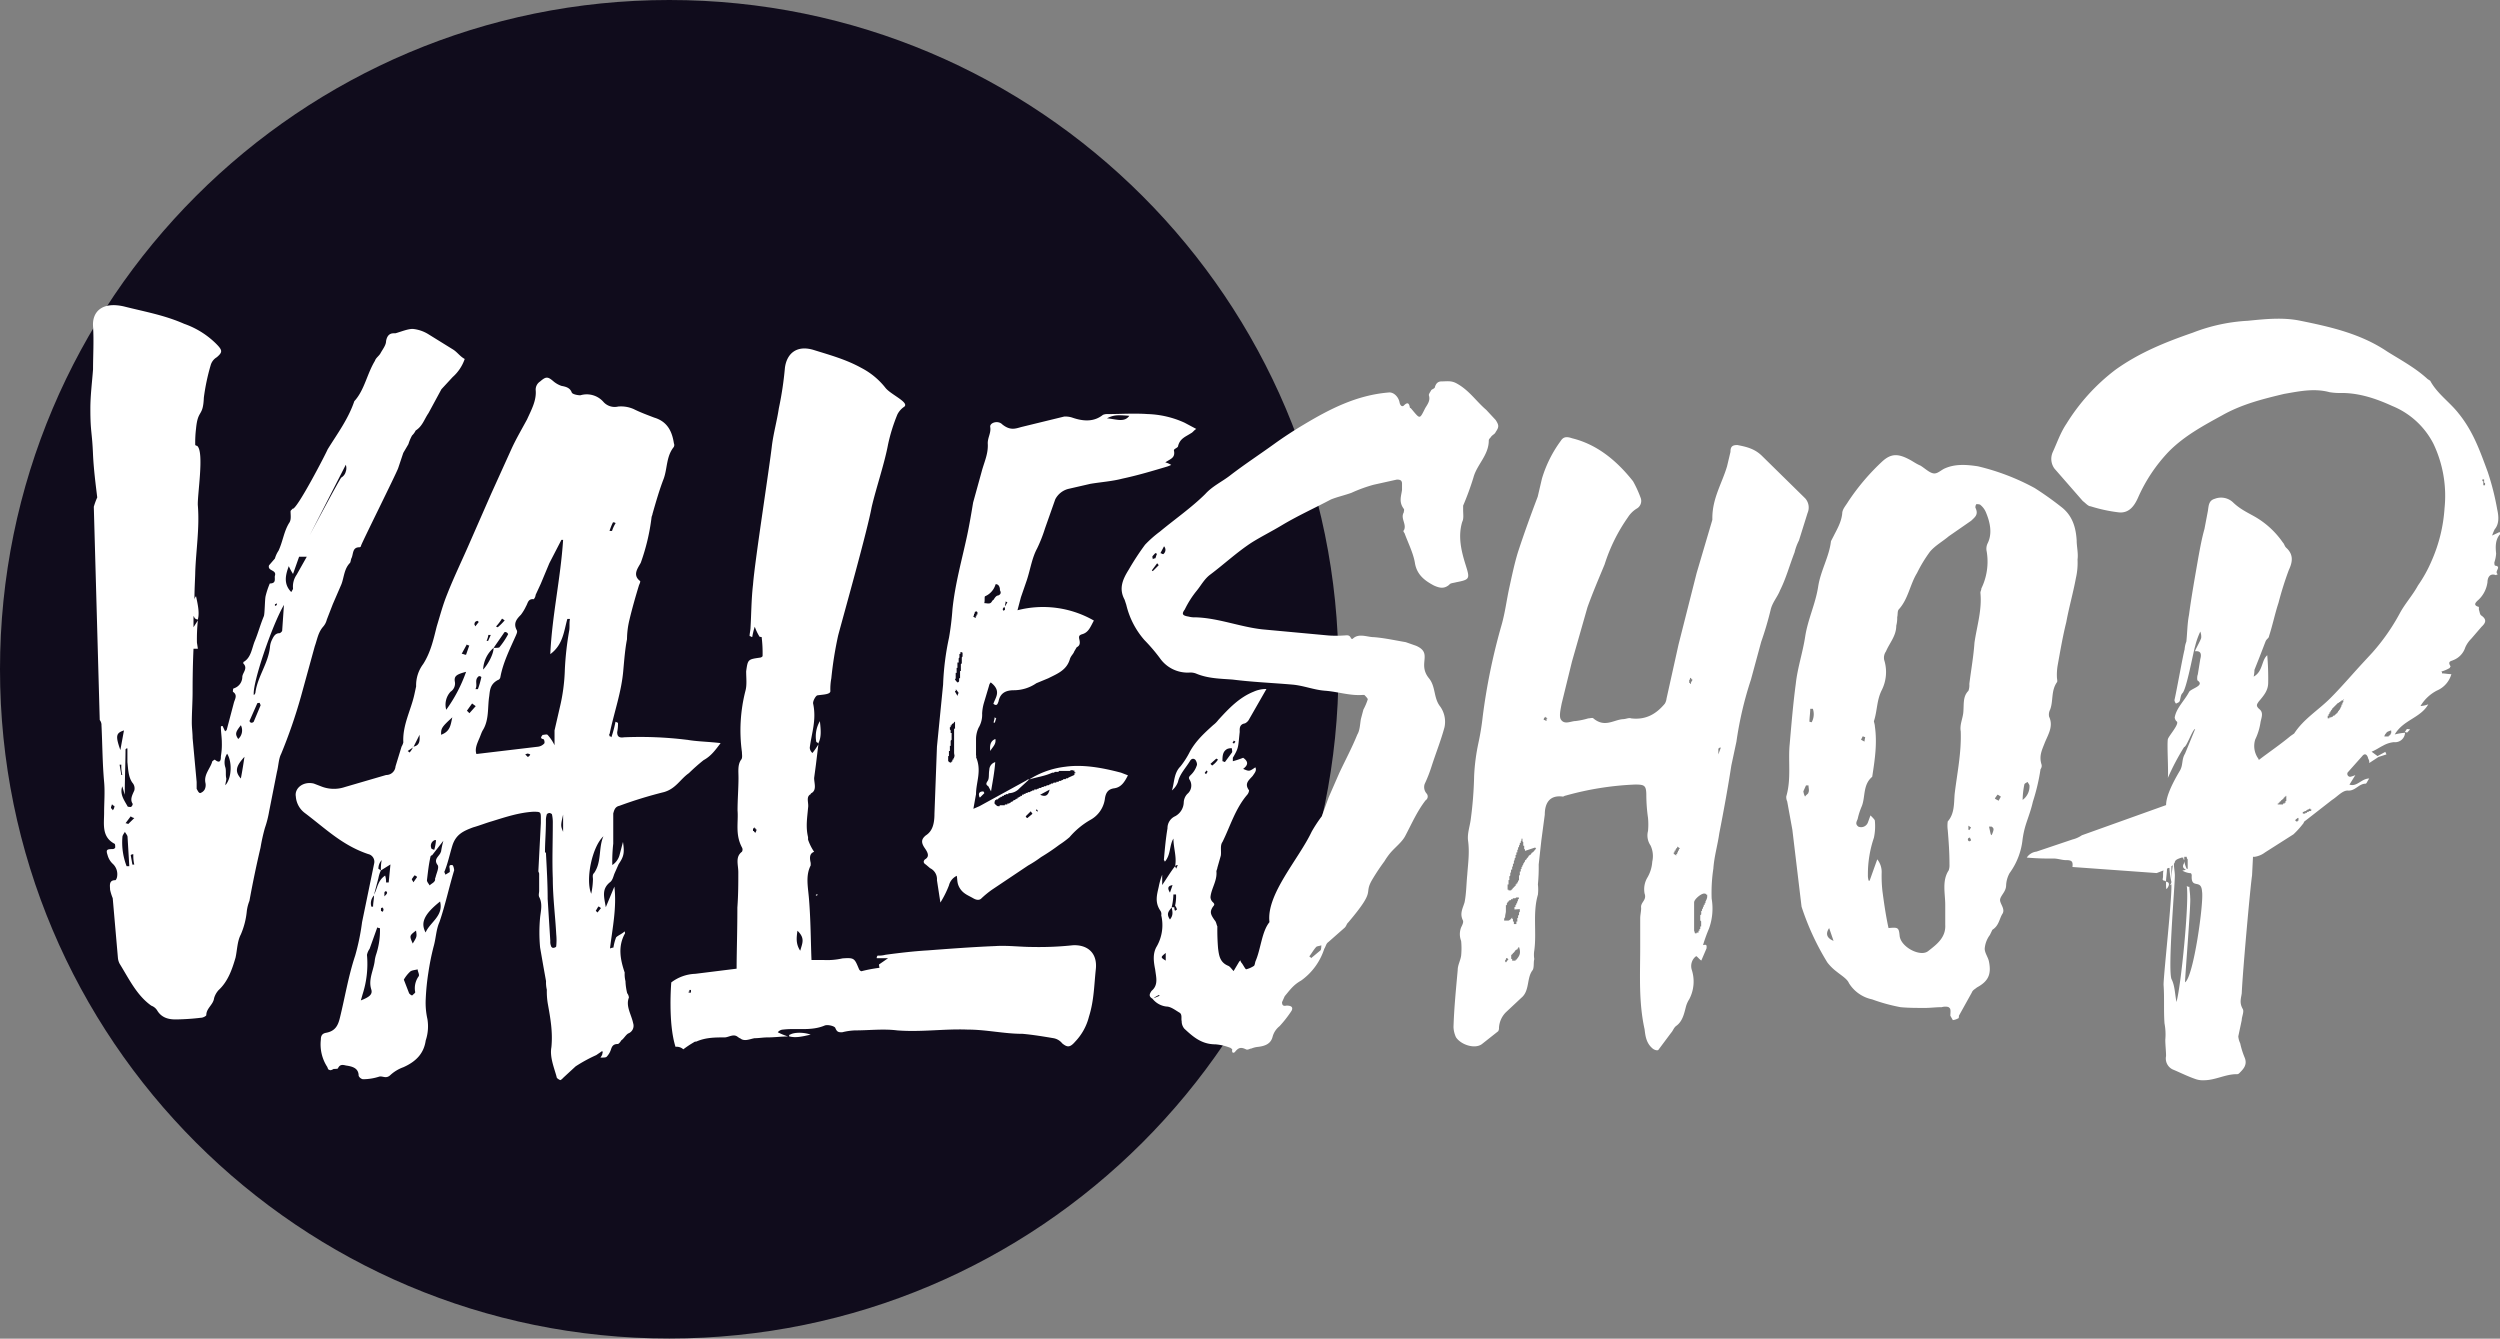 <svg xmlns="http://www.w3.org/2000/svg" viewBox="0 0 691.07 370.05"><rect x="0" y="0" width="691.07" height="370.05" fill="#808080" stroke="none"/><defs><style>.cls-1{fill:#100c1c;}.cls-2{fill:#fff;}</style></defs><g id="Livello_2" data-name="Livello 2"><g id="Livello_1-2" data-name="Livello 1"><path class="cls-1" d="M185,0h0c102.19,0,185,82.84,185,185h0c0,102.19-82.84,185-185,185h0C82.84,370.05,0,287.21,0,185H0C0,82.84,82.84,0,185,0Z"/><path class="cls-2" d="M125.25,96.62l-6.91-4.28a10.06,10.06,0,0,0-4.24-1.42c-1.42,0-3.11.73-4.79,1.21h-.48c-1.16,0-1.85.69-2.11,2.16,0,1.16-1,2.33-1.64,3.54-.48.69-1.21,1.17-1.43,1.9-2.16,3.54-2.85,7.86-5.49,10.93l-.21.22c-1.69,5-4.75,9.07-7.39,13.35-.22.69-8.81,17.32-9.72,16.37,0,.21-.52.47-.52.73,0,1.17.26,2.38-.43,3.29-1.43,2.37-1.69,5-2.89,7.6a7.37,7.37,0,0,0-1,2.16l-1.64,1.9c-.47,1.64,2.16,1.17,1.64,2.85-.21.74.52,2.16-1.42,2.16a22.55,22.55,0,0,0-1.17,3.54c-.21.95-.21,4.76-.47,5.49-1,2.38-1.69,5-2.59,7.08-.74,1.95-1,4.32-2.86,5.49-.25,0-.25.48-.25.48,1.42,1.42-.26,2.59-.26,3.8a3.33,3.33,0,0,1-2.34,3.11c-.26,0-.26.69-.26.95,1.43.91.48,2.12.26,3.07l-1.94,7.34c0,.26-.22.26-.48.52l-.69-1.47c-.21,0-.47,0-.47.26,0,1.42.26,2.85.26,4.28a18.94,18.94,0,0,1-.26,3.8c0,.69,0,2.37-1.69.95a3,3,0,0,0-.69.47c-.47,1.9-2.37,3.59-1.9,5.92a2.81,2.81,0,0,1-.22,1.9,2.23,2.23,0,0,1-1.2.95c-.48,0-.7-.69-1-1.16v-1.9L53.24,204c0-1.39-.22-2.86-.22-4.24,0-2.85.22-5.7.22-8.55,0-1.69,0-6.44.25-11.88H54.7l-.26-1.69a49,49,0,0,1,.26-6.17v-.26c.48-1.86,0-4-.51-6.4a1.73,1.73,0,0,0-.44.95c0-3.32.22-6.39.22-7.6.22-6.18,1.21-12.14.73-18.32-.26-2.59,1.9-15.16-.26-16.63-.25,0-.25,0-.47-.21a30.83,30.83,0,0,1,.22-4.5c.51-5.48,1.94-3.11,2.16-8.59a58.2,58.2,0,0,1,1.9-9,3.7,3.7,0,0,1,1.68-2.16c1.64-1.42,1.64-1.9-.26-3.8a23.61,23.61,0,0,0-8.77-5.44c-5.48-2.42-11-3.37-16.63-4.8-6-1.38-8.81,1.43-8.55,5.49s0,8.08,0,11.88c-.26,3.58-.74,7.13-.74,10.93,0,6.65.48,6.17.74,12.83.21,4.06.69,7.82,1.16,11.66a18.71,18.71,0,0,0-.95,2.59l1.64,58.93a2.34,2.34,0,0,1,.48,1.21v.21c.26,5.23.26,10.46.73,15.69.26,2.85,0,5.7,0,8.55,0,3.07-.73,6.65,2.86,8.55.21,0,.21.74.21,1s-.43.48-.69.48c-1.68,0-1.9.21-1.43,1.64a5.05,5.05,0,0,0,1.43,2.42,3.9,3.9,0,0,1,1.21,3.54c0,.22-.26,1-.52,1-1.86,0-1.42,1.64-1.42,2.64a13.71,13.71,0,0,0,.73,2.33l1.43,16.42a4.32,4.32,0,0,0,.47,1.68c2.64,4.28,4.75,8.77,8.77,11.62a3.19,3.19,0,0,1,1.69,1.43c1.2,1.9,3.06,2.37,5,2.37a64.74,64.74,0,0,0,7.08-.47c.52,0,1.43-.48,1.43-.74,0-1.9,1.94-2.85,2.16-4.71a5.77,5.77,0,0,1,1.21-2.16c2.59-2.37,3.75-5.7,4.71-9,.47-2.12.47-4.54,1.46-6.4a21.26,21.26,0,0,0,1.65-6.43,11.46,11.46,0,0,1,.73-2.86c.91-5,1.9-9.76,3.07-14.73a50.22,50.22,0,0,1,1.21-5.44,28.41,28.41,0,0,0,1.16-4.54l2.16-10.93c.44-1.64.44-3.58,1.17-5a143.25,143.25,0,0,0,5.44-15.73l3.85-14c.69-1.9.9-3.8,2.33-5.44a4.58,4.58,0,0,0,1-1.94L92,167l2.37-5.48c.74-1.9.74-4.28,2.38-5.92.21-.26.21-1,.47-1.43.48-1.21.22-2.89,2.12-2.89a.48.48,0,0,0,.47-.48c.74-1.85,9.51-19.44,10.24-21.34l1.43-4.27,1.42-2.42a12.42,12.42,0,0,1,1-2.38,4.66,4.66,0,0,0,1-1.38c1.9-1.21,2.37-3.11,3.54-4.8l3.58-6.61,3.11-3.37a11.73,11.73,0,0,0,3.33-5C127.15,98.52,126.42,97.36,125.25,96.62ZM78,174.34c0,.21-.52.69-.74.69-1.21,0-1.68,1-2.11,1.9a5.4,5.4,0,0,0-.52,1.94c-.48,4.5-3.33,8-4,12.36a1.13,1.13,0,0,1-.47.91c-.48-3.07,5-19.23,8.33-24.93ZM37.12,218.53c-.52,1.17-1.21,2.38-.52,3.54.26.26-.21,1-.47,1s-.91,0-.91-.26c-.95-1.69-2.16-3.33-1.42-5.45l.69,2.34c0-4.71.21-8.77.21-12.57.26-.26.26-.26.52-.26v3.8c.22,1.9.22,4.06,1.38,5.7A2.31,2.31,0,0,1,37.12,218.53ZM82,158.87a5.71,5.71,0,0,0-1,3.8c0,.26-.22.48-.48,1-2.12-2.16-1.68-4.54-.69-7.17a16.11,16.11,0,0,0,1.17,2.16l1.68-4.76h2.12ZM35,239.44a18.22,18.22,0,0,1-1.16-8.08c0-.47.47-1,.69-1.42.21.47.73.95.73,1.42l.48,8.08Zm27.3-22.33c0-.74.26-1.21.26-1.91-.26-.95,0-2.16-.26-3.06a4.46,4.46,0,0,1,.48-3.8C64.16,210.45,64.16,215,62.26,217.11ZM95.57,130.4A2.63,2.63,0,0,1,94.36,132c-.26,0-8.77,16-8.77,16l10-19.53A2.93,2.93,0,0,1,95.57,130.4ZM70.13,199.52a.83.83,0,0,1-.69.26c-.26,0-.48-.47-.48-.47l2.12-4.8c0-.21.47-.21.73-.21,0,.21.22.47.22.69ZM66.58,215.2c-1.68-1.9-1.46-3.32,1-6C67.28,211.19,67,213,66.58,215.2ZM34.27,201.9l-1,5.44C31.85,203.32,32.11,202.63,34.27,201.9Zm32.31-1.43a3.17,3.17,0,0,1-.73,3.81C64.9,202.85,65.12,202.37,66.58,200.47ZM35.44,227.78a2.54,2.54,0,0,0-.74-.22l1.43-1.9a2.43,2.43,0,0,0,1,.47ZM54.7,171.49l-1.21,1.9v-3.07a.63.63,0,0,1,.26.43,1.1,1.1,0,0,0,1,.48ZM36.6,239l-.47-2.63a1,1,0,0,1,.73-.22,10.59,10.59,0,0,0,.26,2.85ZM31.16,224c0-.26-.48-.48-.48-.74s.26-.73.26-.95c.22.22.48.48.7.48A1.82,1.82,0,0,1,31.16,224Zm1.9-12.62h.48a10.59,10.59,0,0,0,.26,2.85h-.26ZM76,167a.81.81,0,0,0,.52-.26v.48a.91.91,0,0,1-.52.26Zm113.84,37.5a104.88,104.88,0,0,0-17.33-.69c-1.42.22-1.9-.26-1.9-1.43a11.38,11.38,0,0,0,.22-2.59c-.22,0-.48-.26-.69-.26A32.67,32.67,0,0,1,169,203.8c-.26-.26-.26-.26-.48-.26,0-.22-.26-.43,0-.69,1.21-5.92,3.33-11.62,3.8-17.8.26-2.85.48-5.7,1-8.34a23.66,23.66,0,0,1,.7-5.48c.73-3.07,1.68-6.4,2.63-9.51.22-.43.48-1.16.22-1.16-2.12-1.69-.48-3.59.26-5A57.83,57.83,0,0,0,180.11,143c0-.21.26-.69.26-.95.95-3.32,1.9-6.65,3.11-9.76,1-2.81.69-5.92,2.6-8.51a1.09,1.09,0,0,0,.21-1.21c-.47-3.07-1.64-6-5.44-7.13-1.9-.73-3.8-1.42-5.7-2.37a8.73,8.73,0,0,0-4.28-.69,4.17,4.17,0,0,1-4-1.21,6.13,6.13,0,0,0-6.44-1.9c-.73,0-2.11-.26-2.37-.74-.48-1.38-1.69-1.64-2.85-1.86a6.87,6.87,0,0,1-2.16-1.21c-1.64-1.42-2.12-1.42-3.76,0a2.67,2.67,0,0,0-1.21,2.38c.26,2.85-1.21,5.49-2.38,8.08-1.42,2.63-3.06,5.44-4.27,8.08l-5.71,12.61-5.7,13c-2.16,5-4.49,9.76-6.44,14.73-1.16,2.85-1.9,5.7-2.85,8.81-.9,3.54-1.64,7.09-3.75,10.41a9.8,9.8,0,0,0-1.95,6.18l-.47,2.16c-.91,4.28-3.33,8.55-3.07,13.31a3.85,3.85,0,0,1-.48,1.16l-1.68,5.49a2.56,2.56,0,0,1-2.59,2.37l-11.41,3.33a9.48,9.48,0,0,1-6.65-.22l-1.9-.73c-2.85-.73-5.44,1.21-5,3.59a6.22,6.22,0,0,0,2.42,4.49c5.7,4.28,10.41,9,17.58,11.4a2.17,2.17,0,0,1,1.64,2.64l-3.33,16.16a63.44,63.44,0,0,1-1.9,9.24c-1.9,5.7-2.85,11.66-4.27,17.37-.48,1.9-1.21,3.54-3.81,4-1.2.22-1.42,1-1.42,1.91a11.45,11.45,0,0,0,1.68,7.38c.22.22.22.95.7.95.21.22.73,0,1.16-.26.48,0,1.21,0,1.21-.21.48-1,1.17-1,2.16-.74,1.86.26,3.54.74,3.54,2.85a1.67,1.67,0,0,0,1.17.95,14.77,14.77,0,0,0,4.54-.73c1-.22,1.9.73,3.11-.47a10.67,10.67,0,0,1,3.54-2.12c3.8-1.69,5.7-4.06,6.18-7.39a12.32,12.32,0,0,0,.47-5.92,20.63,20.63,0,0,1-.47-5.48,64.87,64.87,0,0,1,.73-7.35,69.73,69.73,0,0,1,1.43-7.13c.69-2.37.69-4.75,1.64-6.86,1.64-4.8,2.63-9.55,4.06-14.3,0-.44-.26-1.43-.48-1.43-1.21-.22-.73.74-.73,1.21v.69l-1.21.74c0-.22-.43-.74-.22-.95.95-2.38,1.43-4.76,2.16-7.13,1-3.11,3.07-4,5.71-5,1.85-.52,3.54-1.21,5.22-1.69,3.76-1.16,7.35-2.37,11.36-2.63,2,0,2.16,0,2.16,1.68v1.43l-.69,13.31c0,.21.22.47.22.73v4.75c0,.43-.22,1.17,0,1.64,1,1.9.47,3.81.26,5.71a44.13,44.13,0,0,0,0,8.29l.91,5.23.73,4.06a8.66,8.66,0,0,0,.22,2.37,20.1,20.1,0,0,0,.26,3.81c.73,4.06,1.42,7.86,1,12.09-.48,2.64.69,5.49,1.42,8.08,0,.48.48.73,1,1,.26,0,.74-.51.95-.73l3.33-3.07a42.19,42.19,0,0,1,5.7-3.11l1.69-1.16c0,.43.21.43,0,.69,0,.47-.26.69-.52,1.16.73,0,1.47,0,1.68-.21a5.07,5.07,0,0,0,1.17-1.9c.26-.74.47-1.65,1.94-1.65.22,0,.69-.51.95-1,.69-.43,1.17-1.42,1.9-1.9a2.27,2.27,0,0,0,1.39-2.85c-.48-2.38-2.12-4.71-1.17-7.09a2.41,2.41,0,0,0-.48-1.21,15.81,15.81,0,0,1-.47-3.32,7.84,7.84,0,0,1-.22-2.38c-1.21-3.58-1.9-7.13,0-10.67.22-.26,0-.47,0-.73-.73.73-1.9,1.16-2.37,1.68a13.27,13.27,0,0,0-.74,2.81,3.26,3.26,0,0,0-.95.26c.69-5.7,1.9-11.41,1.21-17.11l-2.37,5.7c-.48-2.85-1.21-5,1.16-6.91.69-.47.95-1.64,1.21-2.33l1.17-2.64c1.42-2.11,1.68-3.06,1.21-6.17l-1,3.8a4.81,4.81,0,0,1-1.95,2.59,43.47,43.47,0,0,1,.26-5.92v-8.34c.26-.9.48-1.85,1.69-2.11a118.36,118.36,0,0,1,12.35-3.8c3.29-.95,4.5-3.59,6.87-5.23a53.29,53.29,0,0,1,4.06-3.59c2.12-1.16,3.29-2.85,4.71-4.71C195.84,205,192.73,205,189.88,204.49ZM157.3,174.55a84.85,84.85,0,0,0-1.16,10.5,51.15,51.15,0,0,1-1.43,10.67l-1.42,6.18V206a12.12,12.12,0,0,0-1.9-2.85c-.26-.26-.95,0-1.43,0,0,.21-1,.91.22,1.17.26,0,.47.95.26,1.2a2.84,2.84,0,0,1-1.91.91l-16.84,2c-.48-1.47.21-2.86.69-4.06.47-1,.69-1.91,1.16-2.64,1.69-2.85,1.21-6.18,1.69-9.24.21-1.65.21-3.33,2.37-4.5a1,1,0,0,0,.7-.73c.73-4.06,2.63-7.82,4.32-11.62.21-.52.47-1,.21-1.47-1-1.9,0-3.07,1.17-4.24a12.58,12.58,0,0,0,1.42-2.37c.48-.74.48-1.95,1.9-1.95.26.26.74-.69.74-1.16l1.42-3.07,2.38-5.7,3.33-6.44h.47c-.69,10.72-3.06,20.91-3.54,31.58,3.54-2.59,3.76-6.39,4.71-9.72h.73C157.3,172.18,157.56,173.39,157.3,174.55Zm-3.54,87c0,.25-.47.47-.95.47,0,0-.47-.22-.47-.47a3.08,3.08,0,0,1-.22-1.43l-.73-11.62c0-4.28-.26-8.55-.48-12.83h-.26c0-2.85.26-5.7.26-8.77a5.2,5.2,0,0,1,.22-1.69c0-.26.51-.47.73-.47s.74.21.74.47a10.17,10.17,0,0,1,.21,2.38c0,5.23-.21,10.2,0,15.21,0,5.22.69,10.45.95,15.46A16.44,16.44,0,0,1,153.76,261.52Zm-49.89,2.63a9.86,9.86,0,0,0-.26,1.17c-.22,2.63-1.86,5.27-1,8.08.47,1.42-.44,2.16-2.86,3.11l.48-1.69a27.3,27.3,0,0,0,1.21-10.89,4.44,4.44,0,0,1,.73-1.68l2.12-5.92a2,2,0,0,0,.74.22A21.21,21.21,0,0,1,103.87,264.15Zm18-28.73c-.26,1.17-2.11,1.9-1,3.54.69.7-.26,2.38-.47,3.55-.26.26,0,.73-.26,1-.22.47-.91.73-1.38,1.21-.26-.48-.74-.95-.74-1.43.26-2.16.48-4.28.95-6.39a.56.56,0,0,1,.48-.52l3.11-4A23.68,23.68,0,0,0,121.92,235.42Zm42.3,5.92c-.48.48-.26,1.17-.26,1.69a21.11,21.11,0,0,1-.48,4c-1.64-4,.26-13,3.37-15.89C165.38,234.47,166.38,238.23,164.22,241.34ZM123.35,196.2a5.27,5.27,0,0,1,1.21-5,2.71,2.71,0,0,0,1.16-2.85c-.21-1.47.48-1.95,3.12-2.64A41.15,41.15,0,0,1,123.35,196.2Zm-5.7,61.56c-1.43-2.64-.48-5,4-8.56C122.66,253.22,118.86,254.91,117.65,257.76Zm-1.9,12.09a5.64,5.64,0,0,0-1,4.28c.21.26-.48.69-.7.95s-.73-.26-.95-.48l-1.47-3.8a9.33,9.33,0,0,1,1.69-2.16c.47-.47,1.43-.47,2.12-.69C115.49,268.64,116,269.38,115.75,269.85Zm-8.3-25.92h-.73a5.51,5.51,0,0,0-.26-1.9c-2.12,1.43-2.12,3.59-3.07,5.27l1.21-4.53a8.47,8.47,0,0,1,.69-2.16,2.87,2.87,0,0,0-.69-.44,3.53,3.53,0,0,1,.91-2.41,12.63,12.63,0,0,0-.22,2.85l2.64-1.65Zm29-64.84,2.81-4.06a.46.46,0,0,1,.73-.22c.22,0,.48.48.48.48a20.82,20.82,0,0,1-2.38,3.58C138.08,179.09,137.13,179.09,136.44,179.09Zm-14.52,24c0-1.69,0-2,3.11-4.8C124.56,200.26,124.56,202.16,121.92,203.11Zm14.52-24c0,1.64-1.47,4.49-2.9,6A8.41,8.41,0,0,1,136.44,179.09ZM115,257.24c.26,1.68.26,1.68-.91,3.58C113.15,258.66,113.15,258.66,115,257.24Zm17.37-70.33a.79.79,0,0,1,.69.26,23.46,23.46,0,0,1-.95,3.32h-.69C132.12,189.28,131,187.9,132.38,186.91Zm-3.33-8.77a.79.79,0,0,0,.69.26l-.9,2.59c-.52,0-.74-.26-1.21-.26Zm-9,54.17a.32.32,0,0,1,.48,0,13,13,0,0,1-.48,2.59c-.21,0-.47-.21-.69-.21A1.69,1.69,0,0,1,120,232.31Zm9.72-35.16-.69-.69,1.43-2,1,.74Zm-15.42,9.24,1.64-3.28C116,204.49,116.22,206,114.32,206.39ZM138.77,171l.74.48a15.59,15.59,0,0,1-1.91,1.9.81.81,0,0,1-.47-.22A13.4,13.4,0,0,0,138.77,171Zm30.67-26.61a1,1,0,0,1,.74.22,9.3,9.3,0,0,0-1,2.16h-.69A16.35,16.35,0,0,1,169.44,144.4ZM103.13,250.63h-.47a3.17,3.17,0,0,1,.73-3.11C103.39,248.47,103.13,249.64,103.13,250.63Zm52.53-20.69c-.69-1.69-.69-1.69,0-4.76ZM113.84,243l.7-1c.26,0,.73.26.73.48l-1,1.42C114.1,243.46,113.84,243.24,113.84,243Zm51.33,9.24-.48-.47.69-1.17c.26,0,.48.21.74.43Zm-34-79.83a.79.79,0,0,1,.69-.74c0-.21.48.26.48.26l-.95,1.21C131.21,172.7,131,172.44,131.21,172.44Zm3.76,3.11h.73l-.73,1.64h-.43A6.44,6.44,0,0,0,135,175.55Zm10.93,33.69-.69-.69c.21,0,.47-.21.69-.21s.52.21.73.21C146.42,208.81,146.42,209,145.9,209.24ZM107,246.78c0,.26-.26.52-.74,1v-1a.48.48,0,0,1,.48-.43S107,246.57,107,246.78Zm6.17-38.7c0-.26-.26-.26-.47-.48l1.42-.95A5.38,5.38,0,0,1,113.15,208.08Zm-7.38,44a.91.91,0,0,0-.48-.25v-.74a.79.79,0,0,1,.48-.22c0,.22.21.22.21.48A1,1,0,0,1,105.77,252.05Zm8.55-45.66c-.22,0-.22.26-.22.26v-.26ZM296.54,261.3a88.49,88.49,0,0,1-11.15.47c-3.32,0-6.91-.47-10.24-.25-6.17.25-12.57.73-18.75,1.2-3.8.22-7.86.7-11.66,1.21a6.93,6.93,0,0,1-2.12.22.83.83,0,0,0-.26.73h3.12l-2.38,1.65c-.26,0,0,.69,0,1a39.8,39.8,0,0,0-5,.95,1.1,1.1,0,0,1-.69-.69c-1.21-2.86-1.21-3.11-4.54-2.86a19.12,19.12,0,0,1-5.23.44h-3.32c-.22-5.66-.22-11.15-.69-16.85-.26-3.33-1-6.44.47-9.29v-.69c-.26-1.17-.47-2.59.95-3.07a13.61,13.61,0,0,1-1.68-3.37v-.69c-.69-2.85-.22-5.44,0-8.08.26-1.42-.69-3.06.73-3.8,0-.26.22-.26.48-.47,1.16-.95.47-2.64.47-4l.48-3.59.69-5.7a19.26,19.26,0,0,1-1.64,2.38,2.09,2.09,0,0,1-.74-1.43c.48-4,1.9-7.6.95-12.14-.21-.69.74-2.37,1.21-2.37,1.43-.22,3.54-.22,3.54-1.17a16,16,0,0,1,.26-3.54,102.31,102.31,0,0,1,1.9-11.88c1.65-6.18,8.08-29,9.25-35.43,1.21-5.22,3.58-12.14,4.54-17.36a48.21,48.21,0,0,1,2.59-8.3,5.62,5.62,0,0,1,1.9-2.11c1.42-1.21-3.8-3.37-5.23-5.23a20.41,20.41,0,0,0-6.65-5.49c-4.28-2.37-8.77-3.58-13.31-5-4.75-1.38-7.34,1.21-7.82,5a93.09,93.09,0,0,1-1.68,11.19c-.48,3.28-1.43,6.65-1.9,10.2-.69,6.17-4.75,32.09-5.23,38.49-.47,4-.47,8.08-.69,11.88,0,.69-.26,1.64-.26,2.37.26,0,.48.26.73.26a19.18,19.18,0,0,1,.7-2.85,13.84,13.84,0,0,0,1.21,2.59c0,.26.69.26.69.26a36.4,36.4,0,0,1,.26,5.23c0,.22-.48.47-.74.47-3.33.48-3.33.48-3.8,3.76,0,2,.26,3.8-.22,5.49a44.13,44.13,0,0,0-.95,16.85c0,.73.22,1.68-.26,2.16-.95,1.42-.69,3.06-.69,5,0,2.85-.26,5.92-.26,9,.26,3.28-.69,6.61,1.21,10.19a1.17,1.17,0,0,1,0,1.21c-1.9,1.43-1,3.54-1,5.66,0,3.11,0,6.22-.26,9.76,0,6.92-.21,12.36-.21,16.9l-11.41,1.42a11.59,11.59,0,0,0-6.65,2.38s-.95,11.14,1.17,17.8a2.73,2.73,0,0,1,2.16.69,26.13,26.13,0,0,1,2.85-1.9.86.86,0,0,1,.69-.22c2.63-1.17,5.23-1.17,7.86-1.17,1.17,0,2.59-1.21,3.8,0,.22,0,.22.22.48.22,1.16,1,2.59.26,4,0,1.21,0,2.37-.22,3.58-.22,1.9,0,3.8-.26,5.7-.26a19,19,0,0,1-2.85-1.16,1.94,1.94,0,0,1,1.43-.74c3.8-.47,7.82.48,11.62-1.16.95-.26,2.63.21,2.85.69.48,1.21.95,1.21,1.9,1.21a17.09,17.09,0,0,1,3.59-.52c3.8,0,7.82-.48,11.62,0,6.65.52,13.09-.48,19.48-.22,5.23,0,10,1.17,15.21,1.17,2.85.26,5.7.73,8.55,1.21a4,4,0,0,1,2.38,1.43c1.42,1.16,2.16,1.16,3.58-.48a15.39,15.39,0,0,0,3.8-6.87c1.43-4.53,1.43-8.81,1.9-13.09C303.45,263.2,300.34,261.08,296.54,261.3Zm30.89-144.46a26.51,26.51,0,0,0-10.2-2.38c-3.8-.26-7.39,0-10.93,0a3.21,3.21,0,0,0-1.42.22c-2.38,1.9-5.23,1.9-8.56.73a6.13,6.13,0,0,0-2.16-.26l-11.88,2.9c-1.64.47-3.07,1-5.23-.74-1.16-1.21-3.54-.47-3.32.74.26,1.64-.69,2.81-.69,4.49.21,2.85-1,5.23-1.69,7.86L269,138.91c-.48,2.9-1,6-1.65,9.08-1.42,6.65-3.32,13.3-4.06,20.39a78.35,78.35,0,0,1-.95,7.86,73.65,73.65,0,0,0-1.64,13L259,206.39l-.69,18.53c0,2.64-.48,4.8-2.38,6-1.21,1-1.43,1.9-.26,3.58,1,1.43,1.21,2.38,0,3.07-.47.47-.47,1,.26,1.42l1.17,1a3.36,3.36,0,0,1,1.9,3.32l.95,6.18a27.34,27.34,0,0,0,2.37-4.75,4,4,0,0,1,2.16-2.64c.22,1.21,0,2.16.95,3.59s2.38,1.9,3.55,2.59,1.9.52,2.37,0a26.53,26.53,0,0,1,2.85-2.33l10-6.7a33.11,33.11,0,0,0,3.59-2.33,57.37,57.37,0,0,0,5-3.37,27.08,27.08,0,0,0,2.85-2.12,21.94,21.94,0,0,1,5.7-4.75,7.83,7.83,0,0,0,4.06-5.7c.22-1.9.95-2.85,2.59-3.07,1.9-.26,2.85-1.68,3.8-3.59l-1.9-.73c-5.22-1.38-10.45-2.33-15.42-1.64a23.78,23.78,0,0,0-10,3.54c2.12-.69,4.28-.91,6.4-1.9h.47l.26-.22h.95l.22-.26h3.11v-.21h.69V213H297v.48h.26v.26H297v.47l-1.64.74-.26.21h-.47v.22H294l-.26.26h-.22l-.26.22h-.47l-.22.26H292v.21h-.73l-.22.26h-.47l-.26.26h-.22l-.26.22h-.47l-.22.25h-.47l-.26.22H288l-.21.26h-.48l-.26.22h-.21l-.26.21h-.69v.26h-.48l-.26.22h-.21l-.26.26h-.48l-.21.21h-.48v.26H283v.22h-.48V220h-.47v.26h-.26l-.22.21h-.26v.26h-.21l-.26.22h-.22v.21h-.48v.26h-.25v.22h-.48v.26h-.22l-.25.21h-.48v.26h-.69v.22h-1.43v.26h-.47c-.26,0-.74-.48-.95-.74a1.65,1.65,0,0,1,.21-.95h.26v-.21h.48v-.22h.21l.26-.26h.22v-.21h.47V220h.48v-.26H278v-.22h.74v-.26H279a4.12,4.12,0,0,0,2.85-1.38l2.63-2.42a.86.86,0,0,0-.73.26l-13,7.13-1.68.73.73-4.06c0-3.32,1.64-6.44,0-10.24,0-.21.22-.21,0-.43v-4.53a7.64,7.64,0,0,1,.69-3.12,7,7,0,0,0,1-4,12.87,12.87,0,0,1,.48-2.85l1.42-4.76a1.8,1.8,0,0,1,.48-.95c3.11,2.38,1.21,4.28.73,5.92,1,.74,1.17,0,1.43-.69.47-2.38,2.11-3.07,4.27-3.07a11,11,0,0,0,6.18-1.94l3.33-1.38c2.37-1.21,5-2.16,5.92-5.23.26-.95,1-1.47,1.21-2.16l.69-1.17c.95-.47.95-1.21.73-2.16s0-1.16.69-1.42c1.9-.48,2.38-2.12,3.33-3.8a28.25,28.25,0,0,0-21.12-2.85l.95-3.59,1.64-4.75c1-3.07,1.42-6.14,2.85-8.77a40,40,0,0,0,2.16-5.49l2.85-8.08a5.67,5.67,0,0,1,3.54-2.85l6.18-1.42c2.89-.48,6-.69,8.81-1.43,4.28-.91,8.3-2.12,12.36-3.33a7.7,7.7,0,0,0,1.16-.47,6.24,6.24,0,0,0-1.64-.69c1.43-1,2.85-1.21,2.38-3.33,0-.47,1.16-.69,1.16-1.21.52-2.11,2.16-2.59,3.59-3.54.48-.22.69-.69,1.43-1.17ZM264,199.52v1.9h-.26v6.66c0,.47.26.95,0,1.16v.26l-.22.22V210h-.26v.47h-.21v.22h-.26v.26l-.22-.26h-.26v-.22h-.21V209h.21V207.6h.26v-1.42h.22v-1.43l.26-.26v-1.86h-.26v-.73l-.22-.26V201h.22v-.48h.26v-.21l.21-.26h.26v-.22h.22v-.26Zm11.88-34.9c-.48,0-.95.69-1.21,1.16-.48.22-.48.74-.95.95s-1,0-1.64,0c.21-.73,0-1.68.21-1.9a5.08,5.08,0,0,0,2.85-3.11c0-.43.74-.21,1,.26a1.93,1.93,0,0,1,.26,1.17C276.84,163.88,276.58,164.36,275.89,164.62ZM273,215.9c-.48.73-.48,1,.21,1.46l.74,1.39c.47-2.85.95-5.23,1.16-8.08a2.28,2.28,0,0,0-1.64,2.16C273.25,214,273.51,215.2,273,215.9Zm-6.92-35.38v.95l-.21.25v1.65l-.26.21v1.9h-.22v2h-.26v.69a.47.47,0,0,1-.47.47c-.22-.21-.69-.69-.69-1h.21V186h.26v-1.38h.22v-1.47H265v-1.17l.21-.22v-1h.26v-.47h.48Zm-39.91,25v.22a.23.23,0,0,1,.26-.22h-.26c.95-1.68.73-3.84.47-6.17a8.35,8.35,0,0,0-1,5.7C225.73,205.23,226,205.23,226.21,205.48Zm-5,57.24c-1.21-1.9-1-3.54-.73-5.48C222.67,259.4,221.72,260.82,221.24,262.72ZM306,115.63c1.9-.95,2.85-.95,6.18-.69C310.79,116.84,308.68,115.89,306,115.63ZM224.09,286c-1.9-.69-4.53-.69-5.7,0-.26,0-.26.22-.26.47C220,287,221.93,286.48,224.09,286Zm51.06-81.73c-1.16.47-1.64,1.42-1.42,3.32C274.46,206.39,275.41,205.7,275.15,204.28Zm15,14c-.47,1.95-1.42,1.95-2.63,1.43Zm-5.22,6,.47.69L284,226.13c-.26,0-.26-.21-.48-.47ZM270.66,220a.75.75,0,0,0,.22.47l1.21-1.21a.91.91,0,0,0-.26-.47C271.14,218.75,270.4,219,270.66,220Zm-.47-50.85v.73h-.26v.48h-.22v.43h-.26c0-.21-.21-.21-.47-.43l.26-.26v-.47h.21v-.48h.26v-.26h.22v.26Zm-61.31,61h-.25v-.21h-.22v-.22h-.26V229h.26v-.22h.22V229h.25v.25h.22v.22C209.1,229.72,208.88,229.94,208.88,230.15ZM264.7,192.4l-.69-1.17V191h.21v-.48l.74.95C265,191.66,264.7,191.92,264.7,192.4Zm10.24,5.91c0,.48-.26,1-.26,1.47h.26c.21-.26.21-.73.47-1.21C275.15,198.57,275.15,198.31,274.94,198.31Zm-84.59,76.08v-.26h.22v-.48H191v.74Zm87.44-105.75a.8.8,0,0,0-.48.21c0-.21-.26-.47,0-.69,0-.26.22-.26.48-.26Zm0-1c0-.47.21-1,.21-1.42a.9.9,0,0,0,.48.26Zm8.77,56.08.26.26v.43l-.48-.43Zm-61,23.76s.21,0,.21.26c0-.26.26-.26.26-.48h-.26A.21.21,0,0,0,225.52,247.52ZM413.44,116.1l-2.6-2.8c-2.85-2.42-4.75-5.49-8.33-7.39-1.43-.74-2.59-.48-4-.48-1.17,0-1.64.74-1.9,1.69,0,.21-.69.47-.95.69-.22.47-.69,1-.69,1.43.47,1.42-.26,2.37-1,3.58-1.64,3.28-1.38,3.07-4,0a.25.25,0,0,1-.26-.26c-.22-1.21-.69-1.42-1.64-.47-.48.47-1,0-1.17-.74-.26-1.64-1.69-3.07-3.11-2.85-8.77.74-16.16,4.54-23.29,8.81-2.85,1.69-5.7,3.55-8.33,5.45-4,2.89-8.3,5.7-12.32,8.81-2.16,1.64-4.75,2.85-6.69,5-3.8,3.76-8.3,6.87-12.57,10.41a31.59,31.59,0,0,0-4.06,3.59,72.56,72.56,0,0,0-4.5,6.87c-1.64,2.63-2.85,5.22-1.16,8.33l.47,1.43a22.72,22.72,0,0,0,5,9.72,48.94,48.94,0,0,1,4.28,5,9.34,9.34,0,0,0,8.08,4,4.32,4.32,0,0,1,1.9.26c3.32,1.42,6.91,1.42,10.19,1.68,5.49.69,11,.91,16.42,1.38,3.11.26,6,1.47,9,1.69,3.58.26,6.91,1.43,10.45,1.17h.48c.47.47.95,1,.95,1.21a16.56,16.56,0,0,1-1.21,2.85l-.69,2.59c-.26,1.47-.26,3.11-1,4.32-1.42,3.54-3.32,7.08-5,10.67l-2.9,6.65-1.9,5.23a39.24,39.24,0,0,0-2.81,4.28c-3.58,7.6-12.61,17.36-11.66,25-2.12,2.59-2.38,7.34-3.8,10.67-.22.47-.22,1.16-.48,1.42a7,7,0,0,1-2.16.95c-.21,0-.69-.95-1.16-1.64a1.76,1.76,0,0,1-.48-1c0,.26,0,.26-.26.47L341,268.43c-.47-.48-.95-1.21-1.43-1.43-2.37-.95-2.59-2.85-2.85-4.75a60.77,60.77,0,0,1-.21-6.18c-.26-.47-.26-1.16-.74-1.68-1.16-1.64-1.42-2.34-.47-3.76.47-.52.47-.74,0-1.21a2,2,0,0,1-.69-1.43c.21-2.37,1.9-4.53,1.64-7.12,0-.26.26-.7.26-1l.95-3.33c.21-1.17-.26-2.85.47-3.8,2.12-4.28,3.55-9.25,6.87-13.09a2.25,2.25,0,0,0,.48-1.17c-1.43-1.9,0-2.85,1-4,.47-.73,1.21-1.47.73-2.37-1.68,1.16-1.68,1.16-3.37.43,1.21-.91,1.69-1.9,0-3.07a23.43,23.43,0,0,1-2.85.95v-.95c1.69-2.85,1.43-2.85,1.9-7.13,0-.73-.21-2.11,1.43-2.37a2.58,2.58,0,0,0,1.21-1.21l4.75-8.3a8.39,8.39,0,0,0-3.54.74c-4.06,1.64-6.92,4.71-9.77,7.82a7.31,7.31,0,0,1-1.42,1.42c-2.38,2.16-4.75,4.28-6.44,7.35a23.34,23.34,0,0,1-2.59,4.06c-1.9,1.9-1.64,4.49-2.38,6.65a5.31,5.31,0,0,0,1.69-2.37c.47-2.12,2.11-3.81,3.28-5.71.26-.47.74-.95,1.43-.47.26.21.73,1.21.47,1.68a6.33,6.33,0,0,1-1.64,2.59c-.47.48-.73.74-.26,1.43a3,3,0,0,1-.69,3.8,3.63,3.63,0,0,0-1,2.38,4.49,4.49,0,0,1-2.38,3.8,3.58,3.58,0,0,0-2.11,3.33c-.48,2.85-.74,5.7-1,8.77a.86.86,0,0,1,.26.47c1.69-1.9,1.21-4.49,2.38-6.39,0,2.63.95,5,.47,7.6a.88.88,0,0,1,.74-.26l-.48,1c0-.25-.26-.51-.26-.73-1.16,1.43-2.11,3.07-3.58,5.23v-2.85a18.83,18.83,0,0,0-.95,3.32c-.48,2.16-1.17,4.28.47,6.66A1.6,1.6,0,0,1,321,253a11.88,11.88,0,0,1-1.21,8.56c-1.16,1.9-.95,4.06-.47,6.43.26,2.16.95,4.28-1,5.92-.48.73-.95,1.47.26,2.16a5.72,5.72,0,0,0,3.8,2.16c1.21,0,2.37.91,3.58,1.64.95.48.48,1.69.69,2.38a3.19,3.19,0,0,0,.74,2.11c2.33,2.16,4.71,4.32,8.55,4.32a14.14,14.14,0,0,1,4,.91c.22,0,.69.48.69.48-.21,1.21.48,1,.74.73.95-1.21,1.64-1.42,3.06-.73.52.26,1-.22,1.47-.22a6.37,6.37,0,0,1,1.9-.47c2.12-.26,3.54-.95,4-2.86a5.53,5.53,0,0,1,1.9-2.85,32.35,32.35,0,0,0,3.33-4.27c.47-.95,0-1.43-1.43-1.43-1,.26-1.21-.26-1.21-.95l.74-1.64c1.42-1.69,2.37-3.11,4.53-4.32a17.23,17.23,0,0,0,6.4-8.77c.47-.73.47-1.43,1.16-1.9l4.54-4c.47-.52.47-1,.95-1.42,8.08-9.55,4-7.39,6.65-11.88a58.91,58.91,0,0,1,3.33-5,18.68,18.68,0,0,1,1.68-2.37c1.43-1.64,3.07-2.85,4-4.49,1.9-3.59,3.33-6.92,5.7-10a1.24,1.24,0,0,0,.26-1.9,2.69,2.69,0,0,1-.52-2.59,39.29,39.29,0,0,0,1.95-5c1.16-3.58,2.59-7.17,3.54-10.71a7.27,7.27,0,0,0-1.17-5.7c-1.9-2.38-1.21-5.49-3.11-7.82-3.32-4.06,1.21-6.91-3.58-9l-2.85-1c-2.81-.47-5.92-1.16-8.77-1.38-1.9,0-4.28-1.21-5.92.48,0,0-.48,0-.48-.26-.47-1-1.21-.69-1.9-.69a29.66,29.66,0,0,1-4.32,0l-18.27-1.69c-6.18-.69-12.1-3.11-18.32-3.32a6.9,6.9,0,0,1-2.11-.22c-1.65-.26-1.91-.73-1-1.94a26.52,26.52,0,0,1,3.33-5.23c1.17-1.43,2.12-3.28,3.8-4.49,3.8-2.86,7.35-6.18,11.41-8.82,2.63-1.64,5.48-3.06,8.29-4.75,4.32-2.59,9.07-4.75,13.57-7.13,1.68-.69,3.8-1.16,5.7-1.85A40.28,40.28,0,0,1,379.7,134l6.43-1.43c.95,0,1.43.22,1.43,1.17v1.68c-.22,1.69-.95,3.33.48,5.23.21.21,0,.73,0,1-1,1.68.95,3.33,0,5-.26,0,0,.47.21.73.95,2.59,2.38,5.44,2.85,8.08.48,3.33,2.64,5,5.27,6.39,1.64.74,2.85.95,4.24-.21.26-.48,1.21-.48,1.9-.69,3.84-.74,3.84-.95,2.63-4.8s-2.16-7.82-.95-11.88c.48-.91.26-2.12.26-3.33v-1.16A77.77,77.77,0,0,0,407.3,132c.95-3.58,4.24-6.17,4.24-10.23,0-.48.47-.69.73-1.17.48-.48,1-.69,1.17-1.17C414.39,118.05,414.39,117.57,413.44,116.1Zm-74.35,91a2.78,2.78,0,0,1,1.43-.26c0,.47.21.95,0,1.21l-1.91,2.59c-.21,0-.47-.22-.69-.22C337.92,209.24,337.92,207.82,339.09,207.13ZM365,262.72l-2.6,2.16c0-.25-.21-.25-.47-.51.73-.95,1.21-1.86,1.9-2.6.22-.25.95-.25,1.43-.47C365.23,261.77,365.23,262.51,365,262.72ZM324.83,251.8a2.07,2.07,0,0,1-.21-1h-.74a16.82,16.82,0,0,0,.48-3.54h.73a11.42,11.42,0,0,1-.26,3.07c.26.47.48.69.48,1.17A.76.76,0,0,0,324.83,251.8Zm-1.42,2.37c-1.17-1.68-.22-2.37.47-3.33C324.14,252.05,324.36,253,323.41,254.17Zm-1.9-101c-.26,0-.48-.26-.74-.26l1-1.9A1.45,1.45,0,0,1,321.51,153.21Zm14.73,56.51a.91.91,0,0,0,.47.26,6,6,0,0,1-1.64,1.68l-.47-.47Zm-14,53.7v2.16C320.77,264.63,320.77,264.63,322.24,263.42Zm1.9-18.75-.73,2.11C322.72,245.62,322.72,244.88,324.14,244.67Zm-5.48-86.75-.26-.21,1.42-1.91c.26,0,.26.22.48.48Zm0-4.23.69-.74c.26,0,.26,0,.47.26-.21.22-.21.69-.47,1.17a1,1,0,0,0-.69.26C318.66,154.16,318.4,153.9,318.66,153.69ZM333.39,214c-.26-.26-.48-.26-.26-.52a.75.75,0,0,0,.26-.48c.21,0,.21.26.47.26Zm-13.09,61,.26.26-1.69.69A5.64,5.64,0,0,1,320.3,275.08ZM341,204.75a.76.76,0,0,1,.48.26c0,.22-.26.22-.26.47-.22,0-.48,0-.48-.25A.75.75,0,0,0,341,204.75Zm158-67-11.88-11.67c-2.11-2.11-4.49-2.59-6.87-3.06-1.42,0-1.9.47-1.9,1.9l-.95,4c-1.42,4.76-4.06,8.82-4.06,14.3v.48L469,158.4l-5,19.74-3.33,15a3.39,3.39,0,0,1-.47,1.38c-2.38,2.85-5.23,4.54-9.29,4.06-.69-.26-1.43.22-2.38.22-2.59.26-5,2.37-8.08-.22-.21-.26-.95,0-1.42,0a20.48,20.48,0,0,1-3.54.74c-1.21,0-3.12,1.16-4.07-.52-.47-.95,0-2.85.26-4.28l2.85-11.62,4.28-15c1.43-4,3.07-7.82,4.75-11.88A47.49,47.49,0,0,1,450,143a7.65,7.65,0,0,1,2.37-2.37,2.43,2.43,0,0,0,1.21-2.85,31.2,31.2,0,0,0-2.16-4.75c-4.75-6-10.19-10.24-16.85-11.88-1.42-.48-2.37-.48-3.11.69a34,34,0,0,0-5.22,10.45l-1.17,5c-1.9,5-3.8,10.24-5.49,15.42-.95,3.11-1.64,6.44-2.37,9.77s-1.17,6.91-2.12,10.24a168.17,168.17,0,0,0-5.23,25.4,71,71,0,0,1-1.21,7.38,55.56,55.56,0,0,0-1.16,9,105.59,105.59,0,0,1-.95,12.1c-.26,1.9-.95,3.8-.74,5.7.48,3.33,0,6.44-.21,9.51-.26,2.63-.26,5.22-.74,7.6-.47,1.64-1.42,3.07-.47,5,.26.52-.22,1.42-.48,1.94a5.18,5.18,0,0,0,0,3.76,21.15,21.15,0,0,1,0,4.06c-.21,1.43-.95,2.59-.95,4-.47,5.23-1,10.45-1.16,15.72a7.24,7.24,0,0,0,.69,2.85c1.42,2.12,5.22,3.29,7.13,1.9l4.53-3.58a1.59,1.59,0,0,0,.22-.95,6.57,6.57,0,0,1,1.9-4.28l4.27-4c2.38-1.94,1.43-5.48,3.12-7.64.47-.69.21-2.12.47-3.07a7.31,7.31,0,0,1,0-2.38c.69-5-.47-10.45,1-15.42a12.35,12.35,0,0,0,0-2.85,48.29,48.29,0,0,0,.22-5.49l.73-6.65.95-7.13c0-3.32,1.43-5.48,5-5,.26,0,.47-.26.73-.26a83.13,83.13,0,0,1,19.23-3.07c2.63,0,3.11.22,3.11,3.07a46.41,46.41,0,0,0,.47,6.17,19.57,19.57,0,0,1,0,3.59,4.87,4.87,0,0,0,.69,4,6.87,6.87,0,0,1,.48,4.49,9.9,9.9,0,0,1-1.43,4.54,6.33,6.33,0,0,0-.69,4.27c.69,1.9-1.21,2.38-.95,4,0,1-.26,1.9-.26,2.85v7.86c0,7.61-.47,15.21,1.21,22.81.22,1.9.48,3.81,2.12,5.23.48.48,1.43.74,1.68.48l3.55-4.76c.47-.47.73-1.42,1.42-1.9,1.69-1.21,2.16-3.32,2.64-5.22a7.43,7.43,0,0,1,.95-2.16,10.51,10.51,0,0,0,.69-8.08,3.47,3.47,0,0,1,0-2.12,3.21,3.21,0,0,1,1.21-1.68c.22,0,.95.95,1.42,1.21l1.43-3.33c.22-1.43-.47-.95-.95-.95a42.25,42.25,0,0,1,1.64-4.54,16.33,16.33,0,0,0,.74-8.29,44.52,44.52,0,0,1,.47-8.3c.22-3.32,1.17-6.43,1.64-9.76,1.21-6.18,2.38-12.57,3.33-18.75L480,205A99.11,99.11,0,0,1,484,187.9l2.85-10.5a90.1,90.1,0,0,0,2.59-8.76c.47-2.12,1.9-3.59,2.63-5.49,1.65-3.28,2.6-6.87,4-10.46a14.4,14.4,0,0,1,1.21-3.28l2.38-7.6A3.79,3.79,0,0,0,499,137.75Zm-75.29,97.89h-.26v.26h-.22v.21l-.26.22h-.22v.26h-.25v.26l-.48.47v.22h-.22v.22h-.25v.47h-.22v.26l-.26.26V239l-.22.22v.26l-.26.22v.51h-.21v.7h-.26v.95l-.22.21v1.21l-.26.22v.26l-.21.21v.26h-.26v.26h-.22v.43h-.26v.26h-.21v.22h-.26v.26H418v.26h-.26v.21H417v-.21h-.26v-1.43H417v-1.21h.22v-1l.26-.26v-.69l.21-.26v-.69H418v-.73l.22-.22v-.69h.26V238l.21-.25v-.44l.26-.26v-.73h.22v-.69h.26v-.74h.21v-.69h.26v-.47l.22-.26V233h.26v-.43l.21-.26v-.47h.26v.73l.22.22v1h.26v.95h.22v.47l2.85-.95a.25.25,0,0,0,.26.26Zm48.21,11.66V248a3.67,3.67,0,0,1-.48,1.21v.44h-.21v.47h-.26v.52h-.22v.43l-.26.26v.48h-.22v.95L470,253v1.43l.25.26v1.42H470v.69h-.22v.48h-.26v.52H469V258h-.48a3.08,3.08,0,0,0-.22-.73v-7.82c0-.95,2.38-2.85,3.07-2.38h.26v.26Zm-51.8,4v.73l-.22.22V253h-.26v.74h-.21v1h-.26v.69h-.69v-.69h-.26v-.74H418v-.43a2,2,0,0,1-1,.91h-1.21c0-.48,0-.69.26-.91,0-.73.22-1.21.22-1.68v-1.69h.26v-.47l.21-.22v-.22H417v-.26h.22v-.21h.47v-.26h.48v-.26h.73l.22-.22h.73v.48h-.26v.47l-.21.26v.44h-.26v.47h-.22v.52h-.26v.69Zm-.95,14h-.22v.26H418v-.48h-.26v-1.17H418v-.25h.22v-.26h.26v-.22h.21v-.26l.48-.43h.26v-.26h.21V262l.26-.22C420.56,263.68,419.87,264.37,419.14,265.32Zm45.14-30.85v.22h-.21v.47h-.26v.48h-.22v.47h-.26v.48a1.1,1.1,0,0,0-.69-.48v-.47h.22v-.48h.26v-.26l.21-.21v-.22h.26V234Zm3.11-45.4h-.26v-.26h-.21v-.91h.21v-.47h.26v.21h.22v.26h.26C467.61,188.38,467.39,188.59,467.39,189.07ZM475,208.55v-1.42c0-.26.21-.48.69-.48Zm-58.71,57.5-.22-.26v-.47h.22v-.44h.47v.22H417Zm11.4-67.48v.22h-.21v.52h-.26v-.26h-.48v-.26c0-.22.26-.48.48-.69v.21h.26v.26Zm146.36-49.16c-.21-3.58-1.16-6.91-4.27-9.29a88.37,88.37,0,0,0-7.35-5.22,63.13,63.13,0,0,0-15.68-6c-3.11-.47-6.18-.69-9,.52-1.21.48-2.16,1.64-3.32,1.43s-2.38-1.43-3.59-2.16c-1.17-.48-2.12-1.21-3.07-1.69-3.11-1.64-5-1.64-7.38.48a61.62,61.62,0,0,0-9.51,11.19c-.69,1.16-1.64,2.11-1.64,3.32-.26,2.38-1.42,4.28-2.37,6.18l-.74,1.43c-.47,4.27-2.85,8.08-3.54,12.57-.74,4.79-2.85,9-3.59,13.82-.69,4.5-2.11,8.56-2.59,13-.73,5.44-1.21,11.19-1.68,16.63-.48,4.75.47,9.72-.95,14.52a2.73,2.73,0,0,0,.25,1.38l1.43,7.86L498,250.63a71.91,71.91,0,0,0,7.13,15.42,13.49,13.49,0,0,0,2.64,2.59c1.16.95,2.85,1.95,3.32,3.11a9.9,9.9,0,0,0,6.4,4.5,48.67,48.67,0,0,0,7.86,2.16c2.11.21,4.49.21,6.87.21,1.42,0,2.85-.21,4.53-.21.69-.22,1.9-.22,2.12.21.47.26.26,1.43.26,2.16l.69,1.21a3.82,3.82,0,0,0,1.43-.47c.25,0,.25-.48.25-.74l3.55-6.39c.26-.74.95-1,1.42-1.43,3.11-1.68,4.06-3.58,3.33-7.17-.22-1.16-1.17-2.37-1.17-3.54a7.28,7.28,0,0,1,1.43-3.8l.69-1.43c1.9-1.21,1.9-3.11,2.85-4.53.74-1.43-1-2.85-.69-4s1.64-2.12,1.64-3.8a7.73,7.73,0,0,1,.95-3.33,19.17,19.17,0,0,0,3.59-9.29,25.07,25.07,0,0,1,.95-4.27c.69-2.12,1.42-4,1.9-6.18a55.56,55.56,0,0,0,2.12-9,1.48,1.48,0,0,0,.25-1.38c-.73-2.38.22-4.06.95-6,1-2.38,2.38-4.54,1.17-7.13a2.88,2.88,0,0,1,.26-1.9c.95-2.38.22-5.23,1.9-7.61.22-.21,0-1,0-1.42a15.68,15.68,0,0,1,.22-3.33c.73-4.06,1.42-8.08,2.37-11.88.74-4.06,1.9-8.08,2.64-12.09a19.1,19.1,0,0,0,.47-5.23C574.53,153,574.05,151.05,574.05,149.41ZM547.7,162.67c0,.48-.26.74-.26,1.21.48,4.76-1,9.29-1.64,13.78-.26,3.81-.95,7.61-1.42,11.41a4.32,4.32,0,0,1-.26,1.9c-1.64,1.64-1.17,3.8-1.43,6.18-.21,1.64-1,3.32-.69,5,.22,5.92-1,11.62-1.68,17.32-.22,2.59,0,5.44-1.91,7.6a8.84,8.84,0,0,0,0,2.38c.26,3.11.48,6.18.48,9.5a4.18,4.18,0,0,1-.22,1.65c-1.9,2.85-.95,6.43-.95,9.5v5.49c.22,3.58-2.37,5.48-4.75,7.34-2.16,1.69-7.6-1.17-7.86-4.28-.22-2.33-.48-2.33-3.07-2.11-.73-3.33-1.21-6.66-1.68-10.2a38.11,38.11,0,0,1-.22-5,5.65,5.65,0,0,0-1.21-3.8l-2.12,5.92h-.25a4.81,4.81,0,0,1-.22-1.64A31.2,31.2,0,0,1,518,231.58a15.19,15.19,0,0,0,.26-4.71c0-.26-.48-.74-1.21-1.47l-.69,1.9a2,2,0,0,1-2.64,1.21c-1-.73-.47-1.43-.21-2.12a19.13,19.13,0,0,1,1.16-3.58c1-2.59.26-5.92,2.86-8.08.73-4.75,1.42-9.25.73-14,0-.43-.26-1.17-.26-1.38.95-2.85.74-5.71,2.16-8.56a11.12,11.12,0,0,0,.69-8.33,3,3,0,0,1,.48-2.38c1-2.38,2.85-4.28,2.85-7.13a8.21,8.21,0,0,0,.26-2.37c.21-.7,0-1.69.47-2.16,2.59-2.86,3.07-6.87,5-10a38.43,38.43,0,0,1,3.59-5.92c1.42-1.69,3.54-2.85,5.22-4.28l6.18-4.28c.95-.95,2.12-1.64,1.17-3.58a1.38,1.38,0,0,1,.26-1c.21,0,1,0,1.16.26a5.16,5.16,0,0,1,1.43,1.9c1.21,2.85,1.9,6,.47,8.77a3.44,3.44,0,0,0-.21,2.16A16.93,16.93,0,0,1,547.7,162.67Zm11.41,58.45a23,23,0,0,1,.47-4.23c0-.26.48-.52.95-.73,0,.21.48.73.48,1A4.64,4.64,0,0,1,559.11,221.12Zm-58.24-21.6c0,.26-.47,0-.69,0,0-1.21.22-2.37.22-3.58h.73A4.66,4.66,0,0,1,500.87,199.52ZM499.92,219c0,.47-.69.69-.95,1.21a4.32,4.32,0,0,1-.47-1.47l.73-1.64h.69C499.92,217.84,500.18,218.53,499.92,219Zm5.71,37.54,1.21,3.54C505.15,259.4,504.46,258.23,505.63,256.55Zm44.92-25.66-.26-.26-.47-2.12h.73C551.24,229,551.24,229.24,550.55,230.89Zm1.9-9.51c-.25-.26-1-.47-1-.69l.7-1c.25,0,.47.26.95.52Zm-37.54-17.84.69.26a9.49,9.49,0,0,0-.21,1.21l-.95-.52Zm29.47,25.92a.23.23,0,0,1-.26-.22v-1l.73.52Zm0,3.11a.51.51,0,0,1,.21-1c0,.26.26.47.26.73A.91.91,0,0,1,544.38,232.57Zm55.85,11.15v.21a.91.91,0,0,1-.26.52c0,.43,0,.22.26,0,.22,3.76-2.16,24.93-2.16,27.78.26,3.58,0,7.13.26,10.67a16.54,16.54,0,0,1,.22,4.54c0,1.42.21,3.11.21,4.49a3.35,3.35,0,0,0,2.16,3.84c2.12.91,4,1.86,6.18,2.59a6.05,6.05,0,0,0,2.16.26c3.07,0,5.92-1.68,9-1.68a.86.86,0,0,0,.73-.26c1.17-1.17,2.38-2.38,1.43-4.49a22.57,22.57,0,0,1-1.17-3.8,5.25,5.25,0,0,1-.52-1.91l.95-4.49c0-.95.74-2.37.26-3.11-.95-1.68-.47-2.85-.26-4.28.26-6.17,2.42-29.93,2.85-32.57l.26-5.18h.48a6.26,6.26,0,0,0,2.85-1.21l7.86-5a24.49,24.49,0,0,0,2.59-2.85c.26-.22.26-.7.7-.91l7.38-5.75c1.43-.9,2.85-2.59,4.28-2.59,2.12.22,3.07-1.9,5-1.9.26,0,.47-.73,1-1.43-2.16,0-3.37,2.38-5.48,1.69l1.64-2.64a6.53,6.53,0,0,1-1.43.48.81.81,0,0,1-.69-1.21l4-4.49c.73-.95,1.42-.48,1.68.69a1.74,1.74,0,0,1,.26,1.21l2.59-1.69,2.16-.69c0-.21-.26-.47-.26-.73L657.21,209l-1.64-1.21c1.21-.48,2.16-1.17,3.11-1.64a7.59,7.59,0,0,1,3.07-1,2.74,2.74,0,0,0,3.07-2.6,16.07,16.07,0,0,0-2.85.48c2.37-4.06,7.12-4.54,9.28-8.34a7.28,7.28,0,0,1-2.16.48,11.36,11.36,0,0,1,4.54-4.28,7,7,0,0,0,4-4.54c-.95,0-1.9-.21-2.59-.21,0-.26,0-.48-.26-.48a10,10,0,0,0,2.37-1l.26-.47c-.95-1.43.22-1.43.69-1.69a5.58,5.58,0,0,0,3.37-3.54,7.77,7.77,0,0,1,1.64-2.38l2.86-3.32c1-.95,1.64-1.9,0-3.07-.48-.26-.48-.95-.74-1.68v-.74c-1.64-.43-.91-1.17-.47-1.64a8.12,8.12,0,0,0,2.85-5.23c0-.95.47-2.63,2.37-1.9a.91.91,0,0,1,.52-.26c-1.21-.69,1.17-2.11-.73-2.37-.26,0-.26-.7-.26-.91A9.41,9.41,0,0,0,690,153c-.21-1.9-.21-3.8,1-5.22.26,0,0-.48,0-.74l-2.11,1a15.57,15.57,0,0,1,.69-1.69c1.21-1.42,1.21-3.33.73-5.49a73.07,73.07,0,0,0-2.63-10.41c-2.12-5.7-4-11.19-8.08-16.2-2.38-3.06-5.92-5.44-7.82-9l-.73-.47c-3.33-3.07-7.35-5.23-11.15-7.6-7.39-5-15.94-6.87-24-8.51-4.75-1-9.76-.48-14.51,0a48.94,48.94,0,0,0-15.21,3.28c-7.6,2.63-14.73,5.49-21.38,10.24a54.89,54.89,0,0,0-13.57,14.94c-1.64,2.42-2.59,5.23-3.8,7.87a4.55,4.55,0,0,0,.48,4.53l7.86,9c.69.47,1.42,1.42,2.12,1.42a42.3,42.3,0,0,0,7.86,1.69c2.85.26,4.28-1.9,5.23-4a44.29,44.29,0,0,1,8.55-12.83c4.28-4.32,9.5-7.13,14.73-10,5.44-3.07,11.15-4.49,17.11-5.92,4-.69,8.29-1.64,12.57-.48a17.16,17.16,0,0,0,3.33.22c4.75,0,9.28,1.43,14,3.59a22.18,22.18,0,0,1,11.4,10.45,33.48,33.48,0,0,1,3.07,17.8,42.7,42.7,0,0,1-3.55,14.51,37.41,37.41,0,0,1-3.8,6.87c-1.42,2.64-3.58,5-5,7.65a57,57,0,0,1-7.6,10.89l-3.07,3.32c-2.85,3.11-5.7,6.44-8.55,9.29-3.33,3.33-7.35,5.7-10,9.76l-1,.69c-2.85,2.38-6,4.5-8.81,6.66v-.26a6,6,0,0,1-.95-5.44,16.27,16.27,0,0,0,1.46-4.76c.22-1.21.91-2.59-.26-3.58s-.69-1.43-.25-2.12c1.42-1.68,2.63-3.07,2.63-5.23a73.84,73.84,0,0,0-.26-7.6c-1.64,1.43-1.16,4.49-3.76,5.92a8.09,8.09,0,0,0,.22-1.86l1.42-3.58,1.65-4.28c.26-.69.95-.95.95-1.43,1-3.06,1.68-6.39,2.63-9.24a92.47,92.47,0,0,1,2.85-9.07c1-2.12,1.43-4.24-.73-6.18-.48-.48-.48-1-.91-1.43a23.87,23.87,0,0,0-7.64-7.08c-2.12-1.21-4.24-2.16-6.18-4.06a4.81,4.81,0,0,0-5-.95c-1.69.47-1.69,1.9-1.9,3.32l-.95,5c-.74,2.64-1.21,5.23-1.69,7.86-.95,5.49-1.9,10.72-2.59,15.94-.47,2.34-.47,5-.73,7.35a7.28,7.28,0,0,0-.48,2.16c-.47,1.64-2.37,12.31-2.81,14a1.76,1.76,0,0,0,.44,1c.26-.22.73-.22,1-.7.26-.73.26-1.68.73-2.16,1.17-.95,3.07-11.66,3.54-13a21.05,21.05,0,0,1,1.43-4.06,3.8,3.8,0,0,1,.26,1.68c0,.48-1.9,3.76-1.69,3.76,1.9-.22,1.69,1.21,1.43,2.16l-.69,4.28c-.22.47-.22,1.68,0,1.68,1.9,1.38-1.69,2.12-2.38,3.07-1.21,2.38-3.58,4.49-4,7.13a2.06,2.06,0,0,0,.44,1c1.21.47-2.12,4.06-2.34,5-.26,1.68.22,8.81,0,10.71a64.94,64.94,0,0,1,4.5-8.55c.69,0,2.37-5,3.06-5L604,208.34c-1,1.64-.47,3.06-1.42,4.7-2.85,4.8-3.81,7.65-3.81,9.51l-23.28,8.34a7.87,7.87,0,0,1-2.59,1.16l-10,3.37a3.69,3.69,0,0,0-2.64,1.64,72.7,72.7,0,0,0,7.39.26c1.17,0,2.38.44,3.33.44,1.64,0,2.11.25,1.9,1.9l23.28,1.68,1.9-.73c-.26.73,0,1.68-.26,2.42a.52.52,0,0,0,.52.43c.22,0,.22,0,.43.26,0,1.42,0,2.37.26,1.9.26-.26,1.21-1.69-.26-1.9,0-.95.26-2.38.26-3.55a.86.86,0,0,1,.7-.25A19.56,19.56,0,0,0,600.23,243.72ZM604,271.54c0-1.43,1.69-22.34,1.43-23.33,0-1.17-.22-2.12-.22-3.07a.86.86,0,0,1-.73-.26c.73,4.54-1.64,28.08-2.85,32.1-.44-2.38-.44-4.54-1.39-6.39-1-3.11.95-25.71.95-28.56,0-.95-.26-2.11-.26-3.28a.81.81,0,0,0,.26-.52c.22-.69,1.17-.91,1.86-1.17h.48a.77.77,0,0,0,.26.7v-.91h.69a.79.79,0,0,0,.26.69v2.63h-.26a7.38,7.38,0,0,1-.69-2.16,1.69,1.69,0,0,1-.26,1c-.22.7,0,1,.73,1.43l-1,.22a5.35,5.35,0,0,0,2.38.73,1,1,0,0,1,.21.69c-.21,3.85,2.64.74,2.85,4.32C609.26,249.2,606.37,270.11,604,271.54Zm43.76-77.94v.48l-.26.22v.47h-.25v.48l-.22.21v.26l-.22.22v.26h-.26v.26l-.26.21v.26h-.21v.22h-.22v.21h-.26v.26h-.26v.22h-.43v.26h-.26l-.26.21h-.47v.26h-.48v-.73h.26v-.48h.22v-.43h.26v-.26l.21-.21v-.26h.26v-.26l1.64-1.64h.26v-.22h.26l.22-.26h.22v-.22ZM632,220v1.42h-.22v.48h-.26v.21h-.43v.26h-1.47v-.26h.26v-.21h.22v-.26h.26v-.22h.21v-.26h.26v-.21h.26v-.22h.22v-.26h.21v-.21h.26V220Zm29-17.33-.22.22v.26h-.22v.21h-.26v.22h-1.2a1.63,1.63,0,0,1,.51-.91c.22-.47.69-.47,1.17-.73H661ZM638.94,224l-.26.21h-.47v.22h-.48v.26h-.47v.21h-.7v-.47H637v-.22h.48V224h.21l.26-.26h.22l.26-.22h.21v.22h.26Zm-38.71,15.42a.51.51,0,0,0,.44-.48,37,37,0,0,0-.44,4.07Zm86.71-105.28h-.48V133h-.26v-.48h.48v.95h.26Zm-21.39,68.21.69-.73c-.47,0-.69-.22-1,0l-.47.73C665.08,202.37,665.29,202.63,665.55,202.37Zm-30.19,24.5h-.22v.21h-.48v-.21h-.26c.26-.48.52-.48.74-.74h.22Zm12.39-33.27v-.25H648Z"/></g></g></svg>
